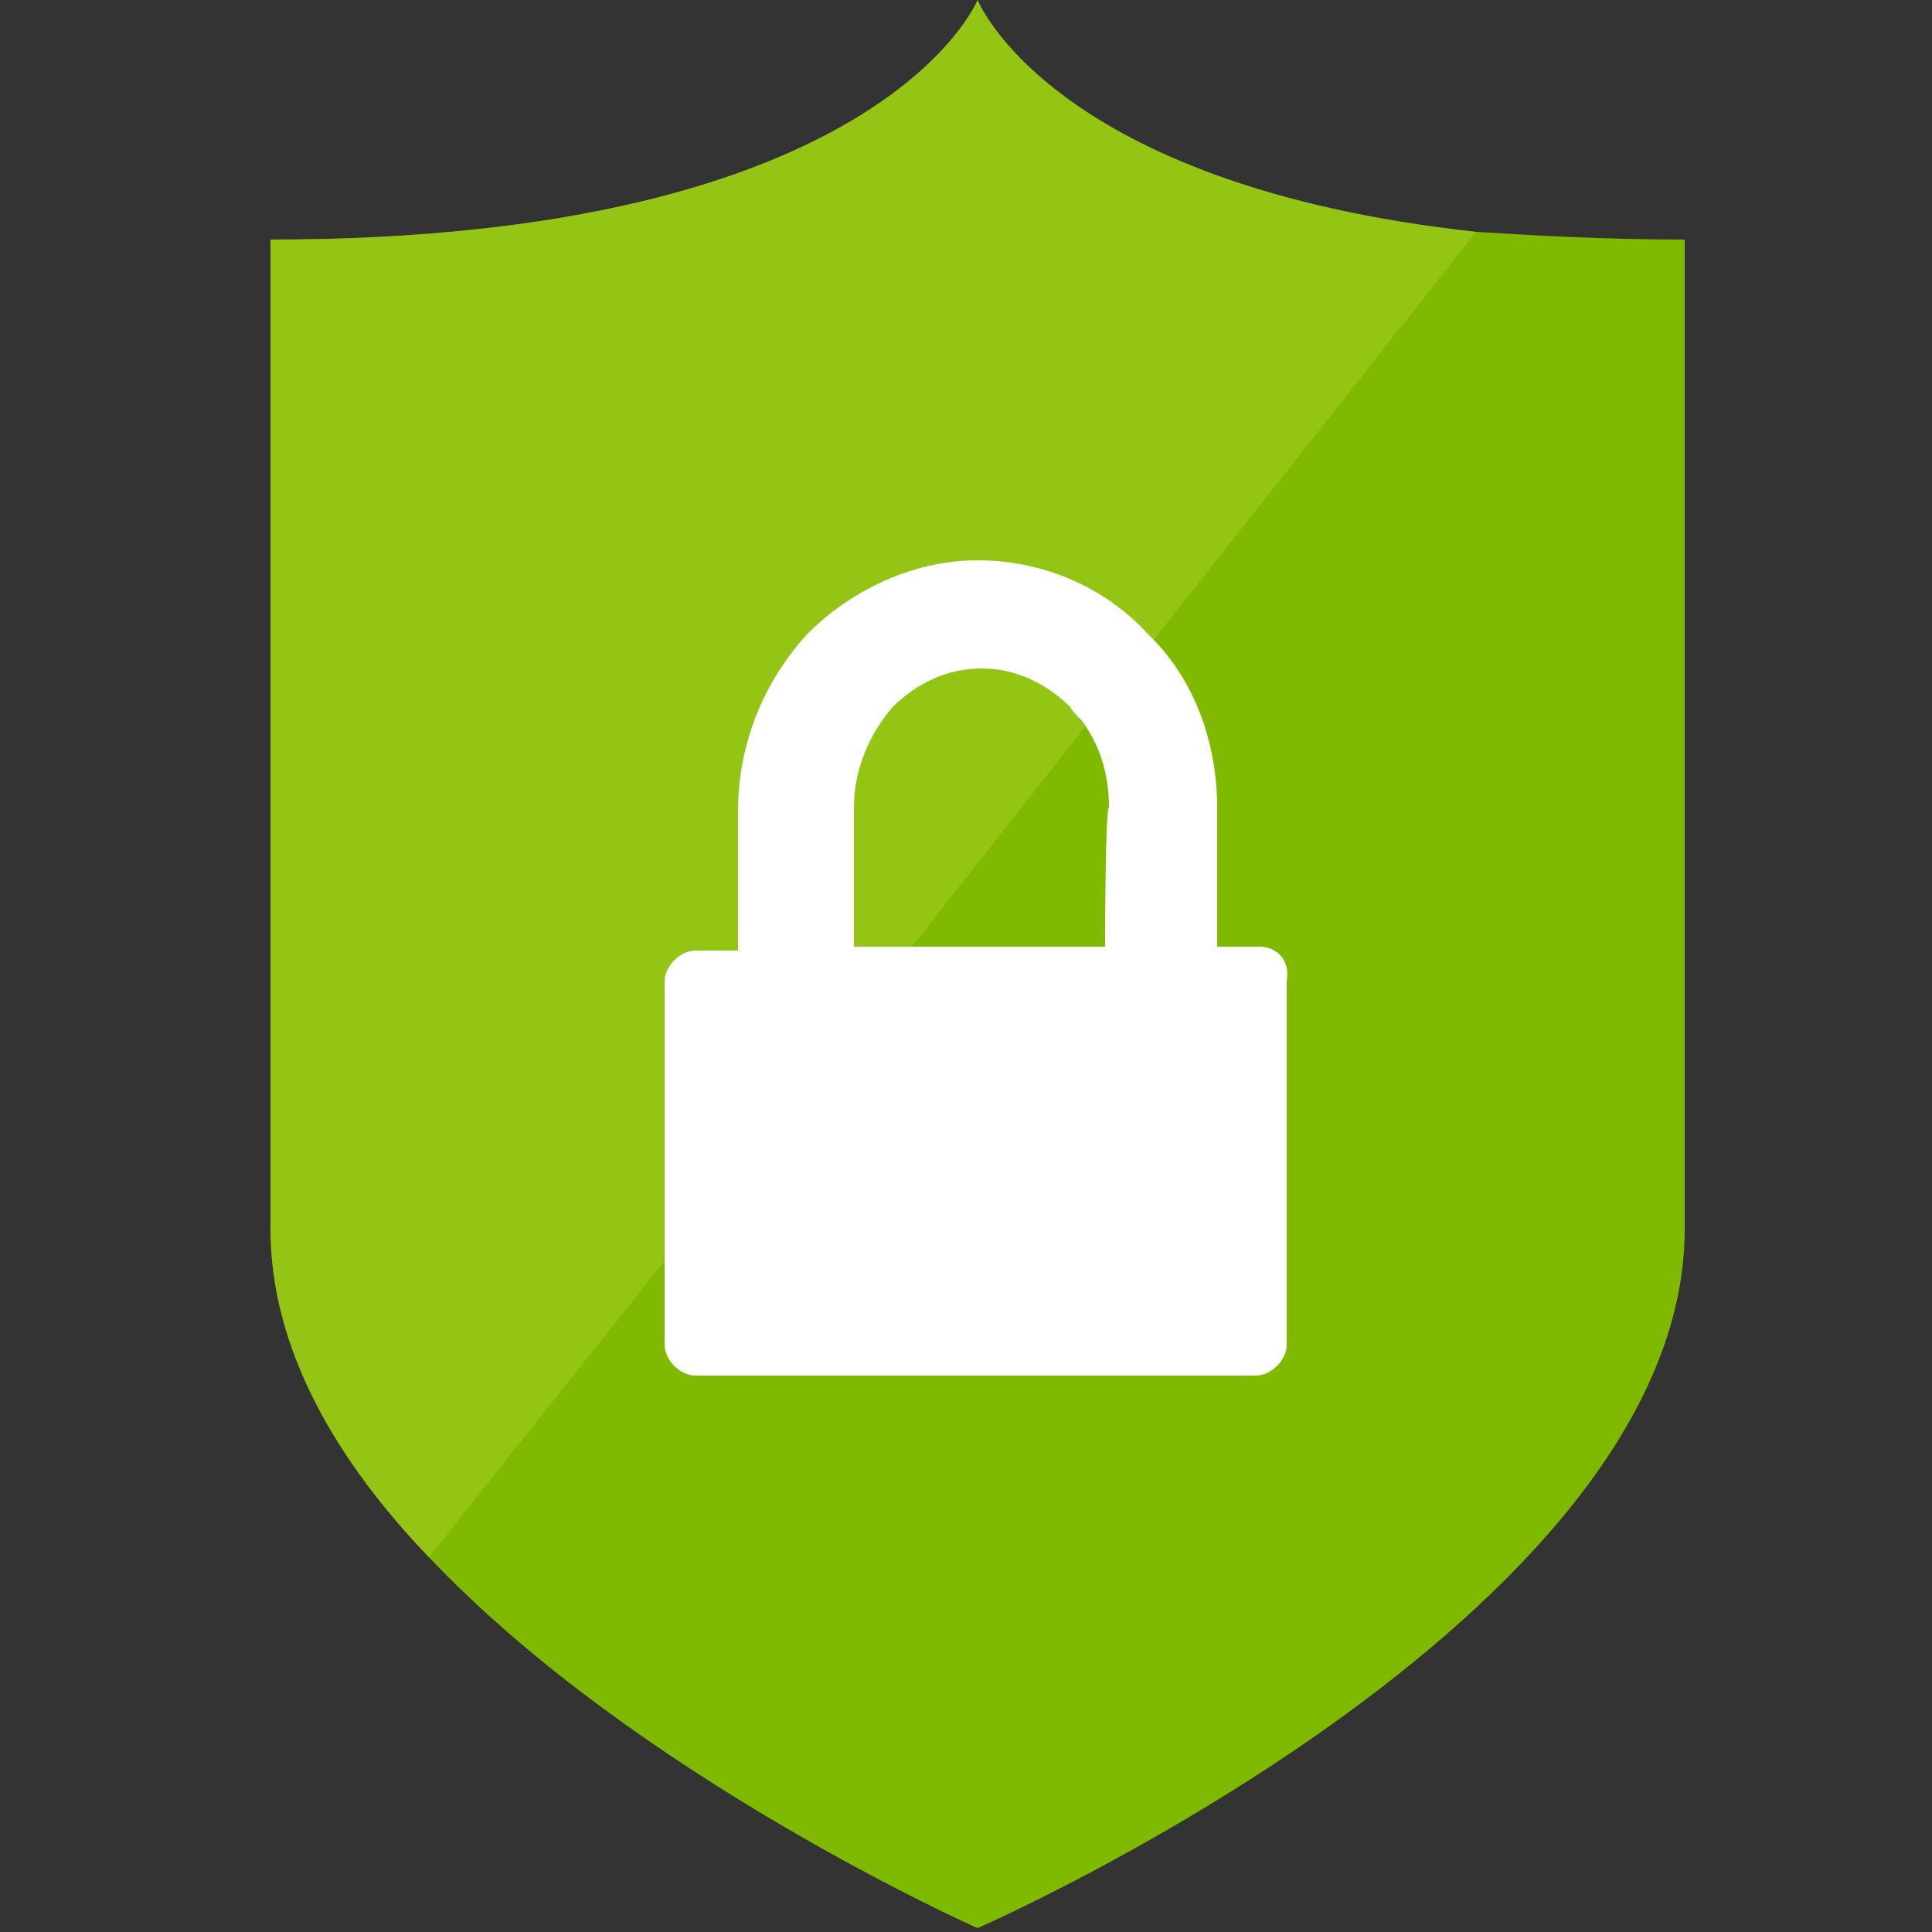 <?xml version="1.0" encoding="utf-8"?>
<!-- Generator: Adobe Illustrator 20.1.0, SVG Export Plug-In . SVG Version: 6.00 Build 0)  -->
<svg version="1.1" id="Layer_1" focusable="false" xmlns:svg="http://www.w3.org/2000/svg"
	 xmlns="http://www.w3.org/2000/svg" xmlns:xlink="http://www.w3.org/1999/xlink" x="0px" y="0px" viewBox="0 0 50 50"
	 style="enable-background:new 0 0 50 50;" xml:space="preserve">
<rect x="0" y="0" width="50" height="50" fill="#333333" stroke="none"/>
<style type="text/css">
	.st0{fill:#7FBA00;}
	.st1{opacity:0.4;fill:#B8D432;enable-background:new    ;}
	.st2{fill:#FFFFFF;}
</style>
<path class="st0" d="M38.2,6L38.2,6c-11-1.2-12.9-6-12.9-6S22.8,6.2,7,6.2v25.6c0,3.1,1.7,6,4.1,8.5l0,0c5.4,5.7,14.2,9.6,14.2,9.6
	s18.3-8,18.3-18.1V6.2C41.6,6.2,39.8,6.1,38.2,6z"/>
<path class="st1" d="M29.9,16.5L38.2,6c-11-1.2-12.9-6-12.9-6S22.8,6.2,7,6.2v25.6c0,3.1,1.7,6,4.1,8.5l6.2-7.8L29.9,16.5z"/>
<path class="st2" d="M32.6,24.5h-1.1v-3.6c0-1.7-0.6-3.3-1.7-4.4l0,0c0,0-0.1-0.1-0.1-0.1c-1.1-1.2-2.7-1.9-4.4-1.9
	c-1.7,0-3.3,0.8-4.4,1.9c-1.1,1.2-1.8,2.8-1.8,4.6v3.6h-1.1c-0.4,0-0.8,0.4-0.8,0.8v7.2v0v2.2c0,0.4,0.4,0.8,0.8,0.8h14.5
	c0.4,0,0.8-0.4,0.8-0.8v-9.4C33.4,24.8,33,24.5,32.6,24.5z M28.6,24.5h-5l0,0h-1.5v-3.6c0-1,0.4-1.9,1-2.6c0.6-0.6,1.4-1,2.3-1
	c0.9,0,1.7,0.4,2.3,1c0.1,0.2,0.3,0.3,0.4,0.5l0,0c0.4,0.6,0.6,1.3,0.6,2.1C28.6,20.9,28.6,24.5,28.6,24.5z"/>
</svg>
